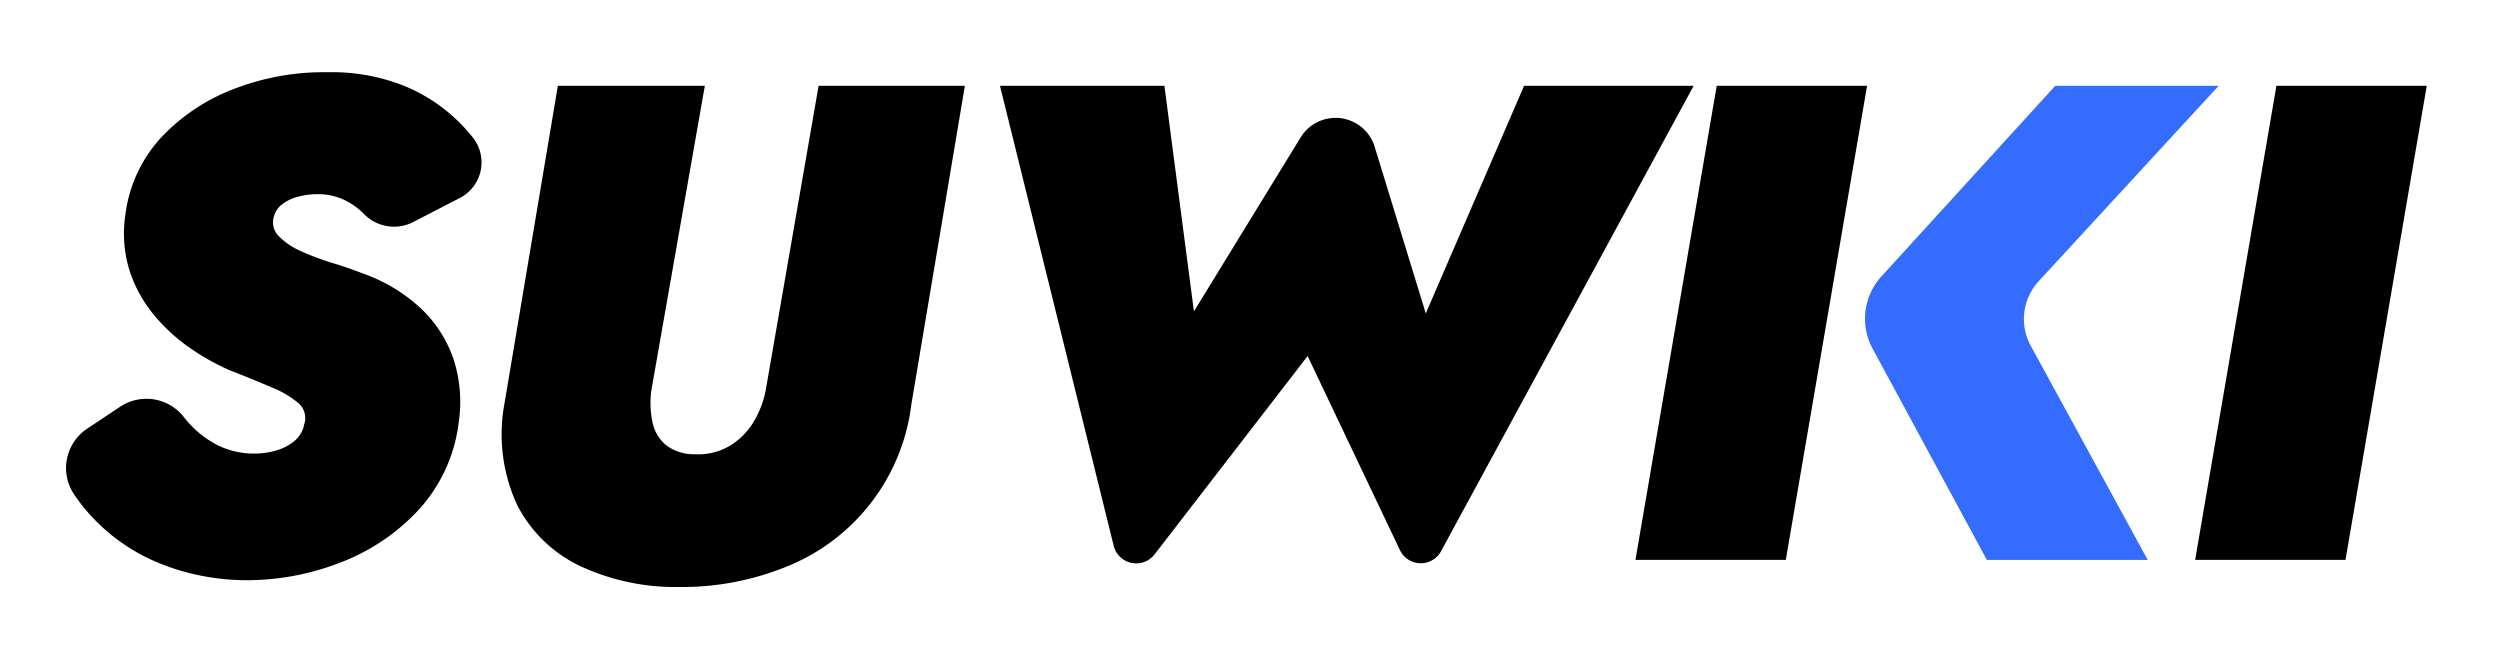 <svg xmlns="http://www.w3.org/2000/svg" width="144" height="37.605" viewBox="0 0 144 37.605">
    <defs>
        <clipPath id="ml00jki38a">
            <path data-name="사각형 204" style="fill:none" d="M0 0h144v37.605H0z"/>
        </clipPath>
    </defs>
    <g data-name="그룹 441" style="clip-path:url(#ml00jki38a)">
        <g data-name="그룹 440">
            <g data-name="그룹 439" style="clip-path:url(#ml00jki38a)">
                <path data-name="패스 886" d="M10.617 24.058a5.838 5.838 0 0 0 1.795 1.521 4.687 4.687 0 0 0 2.262.546 4.383 4.383 0 0 0 1.228-.176 2.92 2.92 0 0 0 1.054-.546 1.615 1.615 0 0 0 .565-.956 1.136 1.136 0 0 0-.312-1.209 5.6 5.6 0 0 0-1.541-.916q-1.034-.448-2.438-.995a13.354 13.354 0 0 1-2.321-1.307 10.233 10.233 0 0 1-2.068-1.911 7.747 7.747 0 0 1-1.384-2.536 7.237 7.237 0 0 1-.234-3.218A8.03 8.03 0 0 1 9.368 7.83a11.259 11.259 0 0 1 4.272-2.769 14.333 14.333 0 0 1 5.246-.9A11.192 11.192 0 0 1 23.411 5a9.76 9.76 0 0 1 3.22 2.225q.322.342.607.7a2.3 2.3 0 0 1-.75 3.476l-2.679 1.385a2.418 2.418 0 0 1-2.824-.44l-.011-.011a4.05 4.05 0 0 0-1.228-.859 3.639 3.639 0 0 0-1.483-.292 4.332 4.332 0 0 0-1.053.137 2.594 2.594 0 0 0-.937.429 1.33 1.33 0 0 0-.507.761 1.126 1.126 0 0 0 .312 1.112 4.117 4.117 0 0 0 1.288.858 14.725 14.725 0 0 0 1.775.663q.955.292 1.735.6a9.515 9.515 0 0 1 3.355 2.009 7.246 7.246 0 0 1 1.892 2.933 8 8 0 0 1 .293 3.686 9.06 9.06 0 0 1-2.282 4.974 11.939 11.939 0 0 1-4.486 3.04 14.87 14.87 0 0 1-5.481 1.034 13.454 13.454 0 0 1-4.935-.956 10.959 10.959 0 0 1-3.841-2.594 10.583 10.583 0 0 1-1.107-1.369 2.721 2.721 0 0 1 .724-3.8l1.933-1.287a2.733 2.733 0 0 1 3.66.624l.016.02"/>
                <path data-name="패스 887" d="m40.598 4.944-3.082 17.554a5.351 5.351 0 0 0 .058 1.775 2.36 2.36 0 0 0 .761 1.345 2.625 2.625 0 0 0 1.678.546 3.577 3.577 0 0 0 1.989-.467 3.984 3.984 0 0 0 1.385-1.365 5.547 5.547 0 0 0 .721-1.872l3.043-17.516h8.426l-3.081 18.334a11.569 11.569 0 0 1-7.2 9.363 15.923 15.923 0 0 1-6.144 1.17 13.014 13.014 0 0 1-5.656-1.17 7.856 7.856 0 0 1-3.685-3.509 9.669 9.669 0 0 1-.76-5.851l3.081-18.337z"/>
                <path data-name="패스 888" d="M87.786 4.944h9.767L83.019 31.721a1.33 1.33 0 0 1-2.4-.07l-5.3-11.143-8.809 11.416a1.338 1.338 0 0 1-2.375-.545L57.599 4.944h9.471l1.7 12.99 6.128-9.987a2.359 2.359 0 0 1 4.311.6l2.917 9.506z"/>
                <path data-name="패스 889" d="M190.113 7.812 179.717 19.1a3.215 3.215 0 0 0-.43 3.681l6.741 12.338h-9.265l-6.586-12.176a3.621 3.621 0 0 1 .482-4.122L180.7 7.812z" transform="translate(-62.319 -2.868)" style="fill:#346cfd"/>
                <path data-name="패스 890" d="M139.781 4.944 135.1 32.25h-8.66l4.681-27.306z"/>
                <path data-name="패스 891" d="m107.543 4.944-4.681 27.306h-8.66l4.681-27.306z"/>
            </g>
        </g>
    </g>
</svg>
